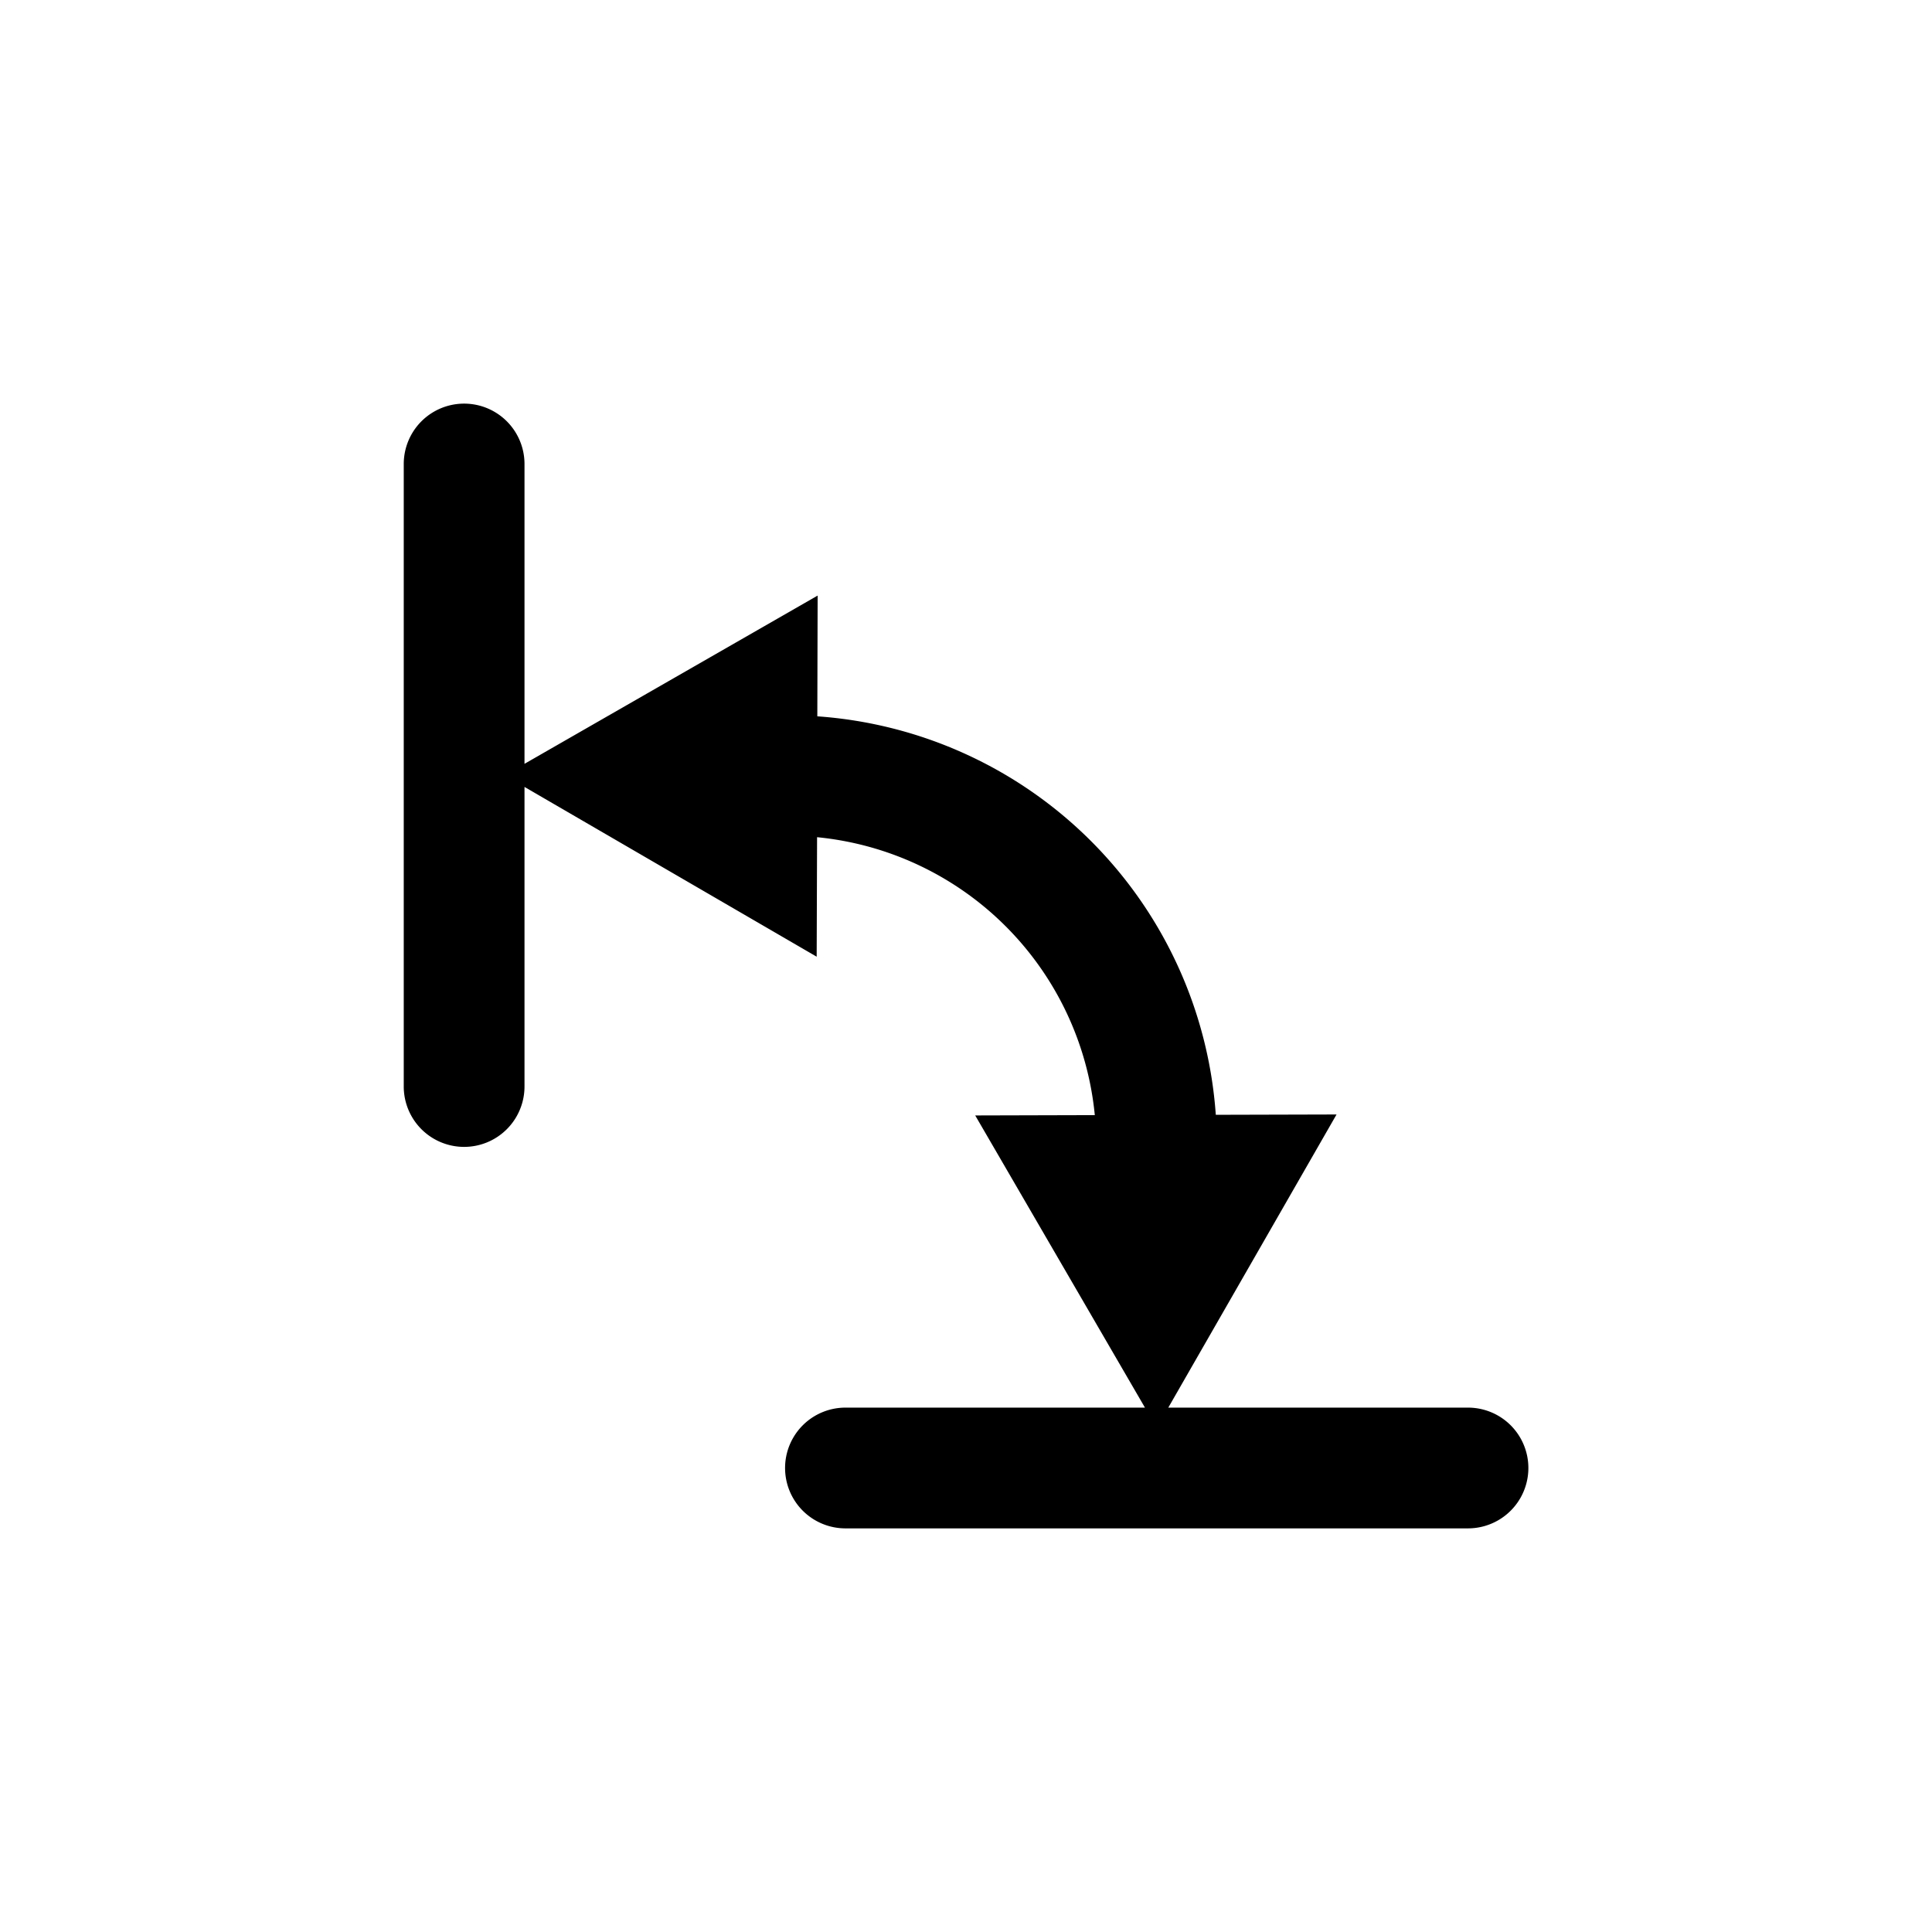 <svg xmlns="http://www.w3.org/2000/svg" viewBox="0 0 48 48">
  <path d="M36.472,34.972H29.026l4.18-7.283-3,.008a10.672,10.672,0,0,0-9.9-9.9l.008-3-7.283,4.18V11.528a1.5,1.5,0,0,0-3,0V26.994a1.5,1.5,0,1,0,3,0V19.551l7.259,4.218L20.3,20.8A7.681,7.681,0,0,1,27.2,27.705l-2.971.008,4.217,7.259H21.005a1.5,1.5,0,0,0,0,3H36.472a1.5,1.5,0,0,0,0-3Z"/>
</svg>
